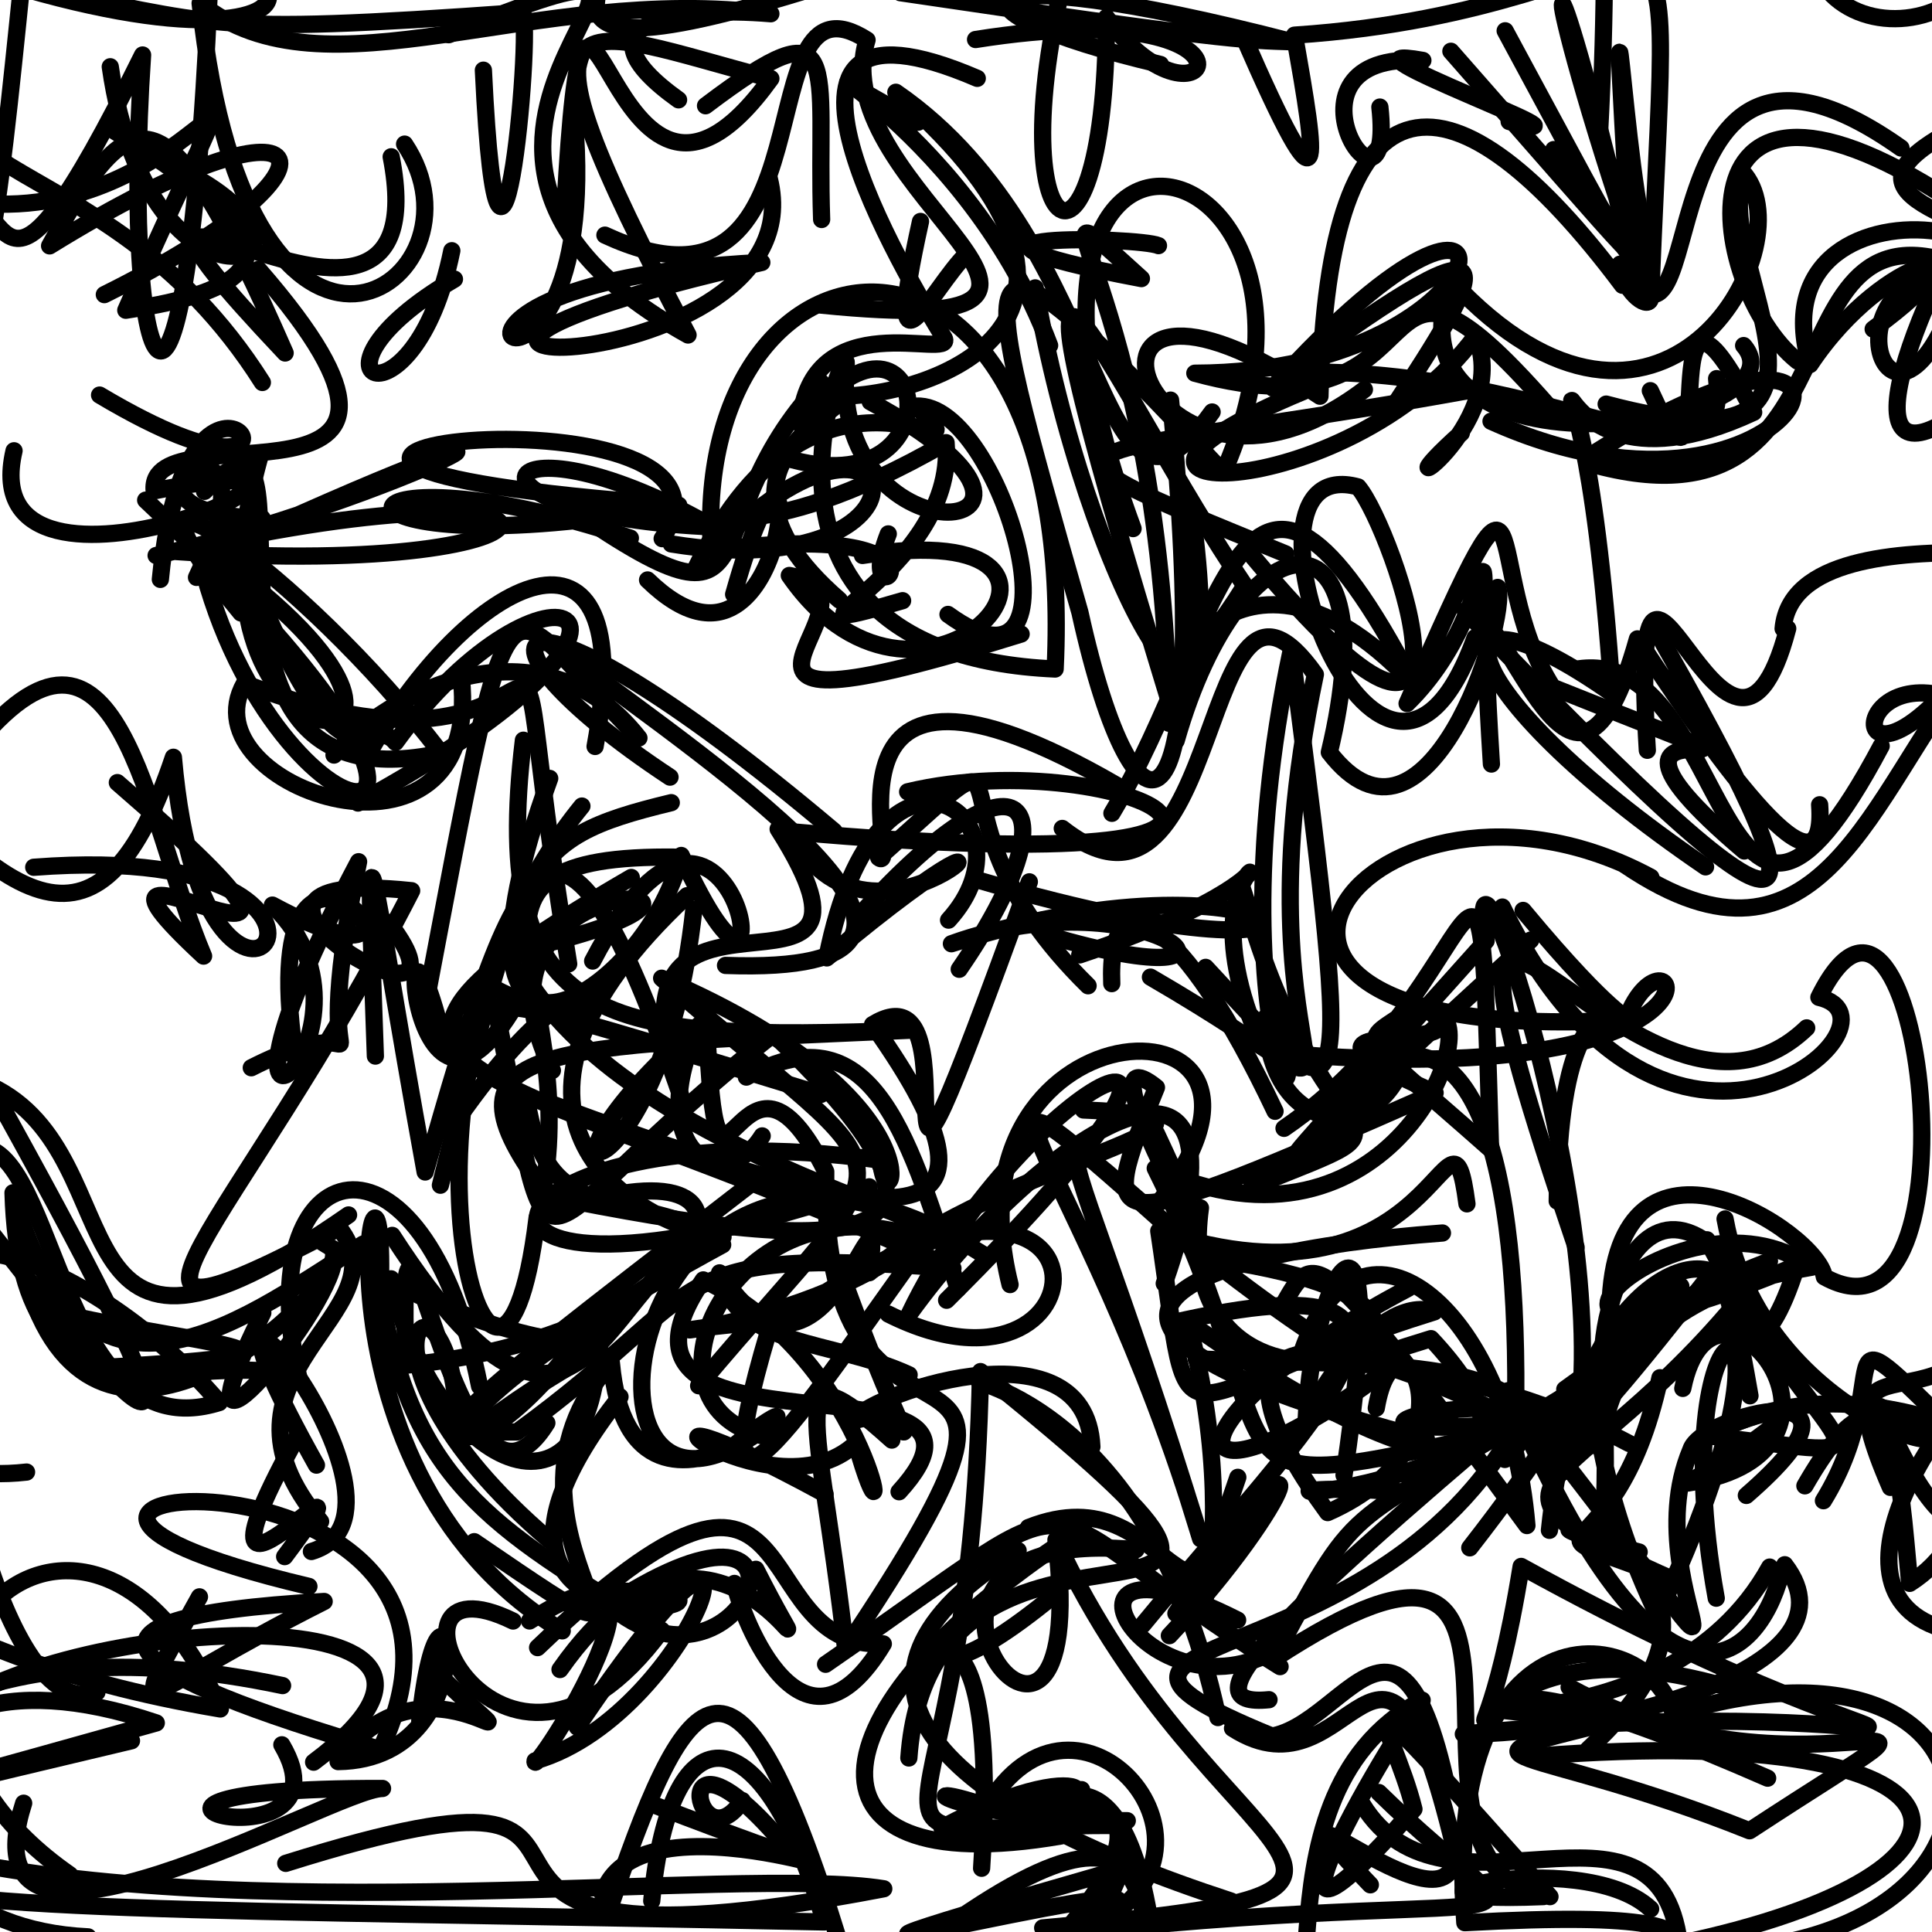 <?xml version="1.0" ?>
<svg xmlns="http://www.w3.org/2000/svg" version="1.1" width="224" height="224">
  <defs/>
  <g>
    <path d="M 202.16 40.066 C 210.058 49.196 159.304 57.593 168.223 32.5 C 192.428 58.499 209.167 28.927 202.307 20.266 C 197.872 30.196 219.144 55.651 186.221 46.852" stroke-width="2.0" fill="none" stroke="rgb(0, 0, 0)" stroke-opacity="1" stroke-linecap="round" stroke-linejoin="round"/>
    <path d="M 188.902 167.365 C 166.665 155.624 149.116 160.374 165.915 155.205 C 178.958 169.081 170.856 176.568 137.72 153.251 C 145.793 183.589 133.823 199.042 143.514 171.284" stroke-width="2.0" fill="none" stroke="rgb(0, 0, 0)" stroke-opacity="1" stroke-linecap="round" stroke-linejoin="round"/>
    <path d="M 148.541 151.681 C 152.421 144.87 152.234 142.976 177.034 176.875 C 174.859 150.984 156.99 137.205 150.652 157.631" stroke-width="2.0" fill="none" stroke="rgb(0, 0, 0)" stroke-opacity="1" stroke-linecap="round" stroke-linejoin="round"/>
    <path d="M 61.066 127.507 C 63.396 142.003 71.016 137.628 83.83 143.419 C 72.331 141.552 53.121 128.616 79.645 103.852" stroke-width="2.0" fill="none" stroke="rgb(0, 0, 0)" stroke-opacity="1" stroke-linecap="round" stroke-linejoin="round"/>
    <path d="M 202.235 98.665 C 176.656 76.994 218.948 95.25 180.006 79.682 C 171.252 65.996 178.8 45.762 163.139 81.566 C 175.503 69.47 170.541 51.134 172.918 88.585" stroke-width="2.0" fill="none" stroke="rgb(0, 0, 0)" stroke-opacity="1" stroke-linecap="round" stroke-linejoin="round"/>
    <path d="M -3.571 168.803 C -14.078 146.406 -19.855 173.286 3.079 170.674" stroke-width="2.0" fill="none" stroke="rgb(0, 0, 0)" stroke-opacity="1" stroke-linecap="round" stroke-linejoin="round"/>
    <path d="M 125.199 -9.307 C 113.945 28.403 128.263 37.738 128.285 2.034 C 139.884 17.95 149.787 -1.236 113.108 4.582" stroke-width="2.0" fill="none" stroke="rgb(0, 0, 0)" stroke-opacity="1" stroke-linecap="round" stroke-linejoin="round"/>
    <path d="M 179.587 47.15 C 156.61 20.952 169.12 51.675 138.53 43.271 C 176.326 43.177 178.903 10.165 147.568 44.989" stroke-width="2.0" fill="none" stroke="rgb(0, 0, 0)" stroke-opacity="1" stroke-linecap="round" stroke-linejoin="round"/>
    <path d="M 121.324 108.401 C 150.071 116.929 133.306 101.078 110.308 109.419 C 150.238 96.651 164.578 116.972 113.511 102.068" stroke-width="2.0" fill="none" stroke="rgb(0, 0, 0)" stroke-opacity="1" stroke-linecap="round" stroke-linejoin="round"/>
    <path d="M 45.355 18.178 C 51.609 50.329 1.824 7.874 33.06 40.928 C 19.388 9.701 15.49 10.819 5.75 28.508 C 37.474 8.872 42.555 19.054 12.097 34.159" stroke-width="2.0" fill="none" stroke="rgb(0, 0, 0)" stroke-opacity="1" stroke-linecap="round" stroke-linejoin="round"/>
    <path d="M 42.576 -4.19 C 44.799 -3.084 35.45 1.535 24.521 -7.135 C 21.932 62.702 13.859 46.038 16.531 6.376 C -1.357 42.518 2.149 21.883 -6.789 20.809" stroke-width="2.0" fill="none" stroke="rgb(0, 0, 0)" stroke-opacity="1" stroke-linecap="round" stroke-linejoin="round"/>
    <path d="M 134.984 148.812 C 147.018 114.539 120.742 131.15 105.438 152.335 C 118.763 124.543 150.844 109.929 109.753 150.753" stroke-width="2.0" fill="none" stroke="rgb(0, 0, 0)" stroke-opacity="1" stroke-linecap="round" stroke-linejoin="round"/>
    <path d="M 113.873 145.372 C 74.191 120.471 64.546 177.135 84.426 168.147 C 102.022 154.095 73.271 184.387 70.884 158.008 C 53.61 177.204 85.105 199.346 54.984 178.745" stroke-width="2.0" fill="none" stroke="rgb(0, 0, 0)" stroke-opacity="1" stroke-linecap="round" stroke-linejoin="round"/>
    <path d="M 80.693 65.84 C 94.899 36.381 115.437 56.714 106.248 47.087 C 116.106 46.541 126.476 83.258 109.913 71.238" stroke-width="2.0" fill="none" stroke="rgb(0, 0, 0)" stroke-opacity="1" stroke-linecap="round" stroke-linejoin="round"/>
    <path d="M 183.644 164.29 C 141.197 168.769 174.746 158.434 186.136 166.309" stroke-width="2.0" fill="none" stroke="rgb(0, 0, 0)" stroke-opacity="1" stroke-linecap="round" stroke-linejoin="round"/>
    <path d="M 222.072 -5.523 C 206.32 -3.535 212.891 -11.571 229.225 -14.211 C 224.788 20.701 233.654 27.644 237.848 35.957" stroke-width="2.0" fill="none" stroke="rgb(0, 0, 0)" stroke-opacity="1" stroke-linecap="round" stroke-linejoin="round"/>
    <path d="M 18.592 67.175 C 22.015 32.053 41.831 63.854 11.546 45.806" stroke-width="2.0" fill="none" stroke="rgb(0, 0, 0)" stroke-opacity="1" stroke-linecap="round" stroke-linejoin="round"/>
    <path d="M 135.717 46.391 C 140.844 99.287 131.744 100.624 125.207 70.995 C 112.787 27.331 110.771 21.502 141.844 54.788 C 159.195 15.172 110.093 3.794 131.371 61.286" stroke-width="2.0" fill="none" stroke="rgb(0, 0, 0)" stroke-opacity="1" stroke-linecap="round" stroke-linejoin="round"/>
    <path d="M 67.469 93.456 C 41.79 124.949 57.775 178.391 62.268 141.198 C 93.042 129.402 84.149 154.604 47.082 158.288 C 45.91 123.497 52.644 182.36 63.404 164.983" stroke-width="2.0" fill="none" stroke="rgb(0, 0, 0)" stroke-opacity="1" stroke-linecap="round" stroke-linejoin="round"/>
    <path d="M 84.118 111.932 C 119.344 113.203 84.162 89.714 64.824 75.258" stroke-width="2.0" fill="none" stroke="rgb(0, 0, 0)" stroke-opacity="1" stroke-linecap="round" stroke-linejoin="round"/>
    <path d="M 95.72 192.96 C 129.622 169.593 116.546 173.422 148.416 193.23" stroke-width="2.0" fill="none" stroke="rgb(0, 0, 0)" stroke-opacity="1" stroke-linecap="round" stroke-linejoin="round"/>
    <path d="M 184.306 53.749 C 218.389 63.349 203.051 18.09 230.927 32.443 C 223.798 27.359 226.881 26.219 237.222 36.24 C 240.407 36.45 245.297 47.595 244.717 48.365" stroke-width="2.0" fill="none" stroke="rgb(0, 0, 0)" stroke-opacity="1" stroke-linecap="round" stroke-linejoin="round"/>
    <path d="M 118.044 179.774 C 93.312 194.982 108.826 209.353 142.736 220.416" stroke-width="2.0" fill="none" stroke="rgb(0, 0, 0)" stroke-opacity="1" stroke-linecap="round" stroke-linejoin="round"/>
    <path d="M 63.86 127.944 C 103.103 142.663 119.941 145.193 101.166 118.796 C 114.553 110.63 98.23 160.173 119.344 102.242" stroke-width="2.0" fill="none" stroke="rgb(0, 0, 0)" stroke-opacity="1" stroke-linecap="round" stroke-linejoin="round"/>
    <path d="M 111.083 149.413 C 105.628 132.868 101.591 116.499 86.535 124.88" stroke-width="2.0" fill="none" stroke="rgb(0, 0, 0)" stroke-opacity="1" stroke-linecap="round" stroke-linejoin="round"/>
    <path d="M 200.007 141.327 C 204.657 166.932 236.436 171.3 217.968 163.072 C 228.138 186.887 233.403 177.852 234.124 145.861 C 228.13 170.711 209.694 150.607 219.173 172.45" stroke-width="2.0" fill="none" stroke="rgb(0, 0, 0)" stroke-opacity="1" stroke-linecap="round" stroke-linejoin="round"/>
    <path d="M -3.817 133.262 C 6.623 129.341 6.031 168.663 25.428 162.612 C 9.851 144.357 -17.497 135.979 -2.815 160.247" stroke-width="2.0" fill="none" stroke="rgb(0, 0, 0)" stroke-opacity="1" stroke-linecap="round" stroke-linejoin="round"/>
    <path d="M 202.896 161.833 C 197.653 131.577 200.656 170.781 208.345 146.713 C 166.817 164.159 194.233 135.459 210.046 146.925 C 176.18 152.593 191.246 178.457 180.802 162.444" stroke-width="2.0" fill="none" stroke="rgb(0, 0, 0)" stroke-opacity="1" stroke-linecap="round" stroke-linejoin="round"/>
    <path d="M 151.45 164.452 C 152.138 146.986 161.471 133.452 155.829 171.028" stroke-width="2.0" fill="none" stroke="rgb(0, 0, 0)" stroke-opacity="1" stroke-linecap="round" stroke-linejoin="round"/>
    <path d="M 33.003 180.476 C 46.534 162.442 18.408 195.552 34.622 166.241" stroke-width="2.0" fill="none" stroke="rgb(0, 0, 0)" stroke-opacity="1" stroke-linecap="round" stroke-linejoin="round"/>
    <path d="M 182.735 144.609 C 159.356 75.69 189.243 138.593 209.472 119.175" stroke-width="2.0" fill="none" stroke="rgb(0, 0, 0)" stroke-opacity="1" stroke-linecap="round" stroke-linejoin="round"/>
    <path d="M 36.105 179.884 C 51.42 175.321 16.674 134.063 36.689 169.869" stroke-width="2.0" fill="none" stroke="rgb(0, 0, 0)" stroke-opacity="1" stroke-linecap="round" stroke-linejoin="round"/>
    <path d="M -5.523 32.359 C -1.59 40.99 0.067 22.154 3.201 -8.547 C -30.035 0.961 -31.563 1.724 -37.603 -5.849 C -26.117 -19.757 -20.351 -20.02 -13.584 -17.415" stroke-width="2.0" fill="none" stroke="rgb(0, 0, 0)" stroke-opacity="1" stroke-linecap="round" stroke-linejoin="round"/>
    <path d="M 56.045 8.136 C 57.939 47.982 62.099 -0.227 60.408 1.456 C 22.477 4.175 25.979 2.713 3.074 -1.373" stroke-width="2.0" fill="none" stroke="rgb(0, 0, 0)" stroke-opacity="1" stroke-linecap="round" stroke-linejoin="round"/>
    <path d="M 159.57 163.264 C 161.85 149.765 172.336 167.256 153.934 175.372 C 140.848 157.499 145.747 149.905 175.708 164.682 C 176.258 135.146 171.164 113.094 154.93 126.253" stroke-width="2.0" fill="none" stroke="rgb(0, 0, 0)" stroke-opacity="1" stroke-linecap="round" stroke-linejoin="round"/>
    <path d="M 186.656 151.717 C 187.184 127.719 210.769 142.797 211.514 148.038 C 230.202 158.431 222.643 91.893 210.884 115.637 C 222.346 118.225 193.098 144.206 174.188 105.164" stroke-width="2.0" fill="none" stroke="rgb(0, 0, 0)" stroke-opacity="1" stroke-linecap="round" stroke-linejoin="round"/>
    <path d="M 11.237 196.209 C 0.181 200.217 -7.678 159.838 -4.504 156.736" stroke-width="2.0" fill="none" stroke="rgb(0, 0, 0)" stroke-opacity="1" stroke-linecap="round" stroke-linejoin="round"/>
    <path d="M 147.132 197.066 C 137.581 198.026 147.256 188.199 176.957 163.099 C 160.967 196.228 114.6 188.137 148.912 201.87" stroke-width="2.0" fill="none" stroke="rgb(0, 0, 0)" stroke-opacity="1" stroke-linecap="round" stroke-linejoin="round"/>
    <path d="M 181.928 195.609 C 210.361 211.153 234.578 191.468 202.845 212.262 C 176.711 201.801 166.314 204.725 186.867 199.629" stroke-width="2.0" fill="none" stroke="rgb(0, 0, 0)" stroke-opacity="1" stroke-linecap="round" stroke-linejoin="round"/>
    <path d="M 55.605 160.732 C 49.12 127.905 28.53 133.178 34.678 159.861 C 23.926 155.45 2.396 168.958 1.509 138.295 C 9.744 168.513 29.531 151.847 42.118 144.232" stroke-width="2.0" fill="none" stroke="rgb(0, 0, 0)" stroke-opacity="1" stroke-linecap="round" stroke-linejoin="round"/>
    <path d="M 121.694 40.052 C 111.547 13.067 84.964 2.686 106.455 14.163" stroke-width="2.0" fill="none" stroke="rgb(0, 0, 0)" stroke-opacity="1" stroke-linecap="round" stroke-linejoin="round"/>
    <path d="M 129.555 91.098 C 92.4 69.598 104.787 101.81 101.879 99.437 C 122.202 81.41 105.024 93.546 126.155 114.291" stroke-width="2.0" fill="none" stroke="rgb(0, 0, 0)" stroke-opacity="1" stroke-linecap="round" stroke-linejoin="round"/>
    <path d="M 125.6 177.202 C 93.8 197.49 90.753 218.433 122.993 212.87 C 102.013 203.537 106.516 211.085 130.699 211.097" stroke-width="2.0" fill="none" stroke="rgb(0, 0, 0)" stroke-opacity="1" stroke-linecap="round" stroke-linejoin="round"/>
    <path d="M 191.343 45.296 C 200.237 64.878 190.72 23.139 203.324 47.806 C 173.446 61.733 182.797 19.753 186.924 80.409 C 165.572 65.429 166.911 79.467 197.745 100.505" stroke-width="2.0" fill="none" stroke="rgb(0, 0, 0)" stroke-opacity="1" stroke-linecap="round" stroke-linejoin="round"/>
    <path d="M 180.546 139.257 C 180.944 99.438 198.753 132.251 176.591 105.557" stroke-width="2.0" fill="none" stroke="rgb(0, 0, 0)" stroke-opacity="1" stroke-linecap="round" stroke-linejoin="round"/>
    <path d="M 95.198 126.885 C 51.639 113.582 58.691 115.306 51.535 121.173 C 44.857 93.4 47.609 145.883 63.467 109.052" stroke-width="2.0" fill="none" stroke="rgb(0, 0, 0)" stroke-opacity="1" stroke-linecap="round" stroke-linejoin="round"/>
    <path d="M 185.47 15.164 C 188.328 -39.192 179.248 -70.96 182.589 -71.315" stroke-width="2.0" fill="none" stroke="rgb(0, 0, 0)" stroke-opacity="1" stroke-linecap="round" stroke-linejoin="round"/>
    <path d="M 233.286 11.847 C 212.237 20.751 220.525 23.188 234.011 28.442 C 225.832 14.215 232.78 25.933 225.751 47.416" stroke-width="2.0" fill="none" stroke="rgb(0, 0, 0)" stroke-opacity="1" stroke-linecap="round" stroke-linejoin="round"/>
    <path d="M 40.413 140.863 C 4.608 165.736 16.491 134.128 -1.132 125.878 C 22.435 168.22 23.165 174.084 -1.454 142.35" stroke-width="2.0" fill="none" stroke="rgb(0, 0, 0)" stroke-opacity="1" stroke-linecap="round" stroke-linejoin="round"/>
    <path d="M 136.335 187.064 C 154.693 160.676 150.124 174.201 135.577 189.641" stroke-width="2.0" fill="none" stroke="rgb(0, 0, 0)" stroke-opacity="1" stroke-linecap="round" stroke-linejoin="round"/>
    <path d="M 100.898 46.579 C 130.183 62.327 96.515 66.293 98.055 42.568 C 99.296 36.298 81.559 75.792 122.336 77.567 C 125.091 19.837 80.796 23.987 82.434 62.773" stroke-width="2.0" fill="none" stroke="rgb(0, 0, 0)" stroke-opacity="1" stroke-linecap="round" stroke-linejoin="round"/>
    <path d="M 85.153 183.587 C 86.067 187.628 93.08 206.056 102.414 190.596 C 85.657 191.262 95.13 159.631 62.329 191.028" stroke-width="2.0" fill="none" stroke="rgb(0, 0, 0)" stroke-opacity="1" stroke-linecap="round" stroke-linejoin="round"/>
    <path d="M 15.245 201.828 C -24.994 211.359 -23.867 211.547 18.121 199.76 C -18.773 187.322 -19.486 223.193 10.216 224.563" stroke-width="2.0" fill="none" stroke="rgb(0, 0, 0)" stroke-opacity="1" stroke-linecap="round" stroke-linejoin="round"/>
    <path d="M 231.56 65.183 C 216.345 68.071 243.124 74.141 275.854 57.228" stroke-width="2.0" fill="none" stroke="rgb(0, 0, 0)" stroke-opacity="1" stroke-linecap="round" stroke-linejoin="round"/>
    <path d="M 6.356 -8.507 C 24.325 -11.276 14.559 -13.17 16.578 -5.546" stroke-width="2.0" fill="none" stroke="rgb(0, 0, 0)" stroke-opacity="1" stroke-linecap="round" stroke-linejoin="round"/>
    <path d="M 158.193 45.159 C 132.504 64.587 119.303 23.361 153.04 45.939 C 153.9 6.309 168.739 7.2 188.115 33.075" stroke-width="2.0" fill="none" stroke="rgb(0, 0, 0)" stroke-opacity="1" stroke-linecap="round" stroke-linejoin="round"/>
    <path d="M 45.473 143.234 C 68.834 179.404 70.681 142.824 83.789 144.316 C 37.087 169.636 55.199 175.093 69.483 151.634 C 70.34 180.413 50.118 170.583 45.337 148.27" stroke-width="2.0" fill="none" stroke="rgb(0, 0, 0)" stroke-opacity="1" stroke-linecap="round" stroke-linejoin="round"/>
    <path d="M 191.403 101.714 C 158.923 84.235 130.364 121.758 188.52 118.24 C 193.706 104.465 205.653 127.095 147.904 122.054" stroke-width="2.0" fill="none" stroke="rgb(0, 0, 0)" stroke-opacity="1" stroke-linecap="round" stroke-linejoin="round"/>
    <path d="M 133.793 140.131 C 155.076 114.035 108.651 114.999 117.108 148.936" stroke-width="2.0" fill="none" stroke="rgb(0, 0, 0)" stroke-opacity="1" stroke-linecap="round" stroke-linejoin="round"/>
    <path d="M 197.909 143.744 C 211.838 170.38 223.116 169.376 197.739 166.437 C 196.552 166.593 219.751 157.285 195.713 171.943 C 218.806 168.496 198.668 143.237 195.106 160.975" stroke-width="2.0" fill="none" stroke="rgb(0, 0, 0)" stroke-opacity="1" stroke-linecap="round" stroke-linejoin="round"/>
    <path d="M 104.24 172.956 C 120.212 155.442 65.862 171.149 81.537 148.396 C 101.46 157.746 104.064 184.45 99.252 167.331 C 89.178 176.893 65.562 156.839 95.659 173.212" stroke-width="2.0" fill="none" stroke="rgb(0, 0, 0)" stroke-opacity="1" stroke-linecap="round" stroke-linejoin="round"/>
    <path d="M -6.701 198.731 C 8.492 186.9 62.789 184.536 36.362 204.309" stroke-width="2.0" fill="none" stroke="rgb(0, 0, 0)" stroke-opacity="1" stroke-linecap="round" stroke-linejoin="round"/>
    <path d="M 35.815 183.931 C -17.757 171.291 62.212 164.835 44.101 202.847 C 14.672 194.199 4.218 187.554 37.584 185.678 C 15.571 196.765 13.926 201.783 23.126 185.141" stroke-width="2.0" fill="none" stroke="rgb(0, 0, 0)" stroke-opacity="1" stroke-linecap="round" stroke-linejoin="round"/>
    <path d="M 168.219 5.943 C 189.245 29.854 195.747 37.777 180.139 17.345 C 199.192 39.907 188.415 36.622 187.828 30.631 C 199.091 47.909 189.205 -4.898 220.404 17.159" stroke-width="2.0" fill="none" stroke="rgb(0, 0, 0)" stroke-opacity="1" stroke-linecap="round" stroke-linejoin="round"/>
    <path d="M 60.684 85.822 C 56.661 119.506 70.256 120.691 105.293 119.457 C 62.482 121.422 49.957 120.723 63.434 138.468" stroke-width="2.0" fill="none" stroke="rgb(0, 0, 0)" stroke-opacity="1" stroke-linecap="round" stroke-linejoin="round"/>
    <path d="M 95.23 35.377 C 136.143 39.476 95.216 22.009 100.528 4.638 C 85.904 -4.75 97.502 39.959 70.134 27.263" stroke-width="2.0" fill="none" stroke="rgb(0, 0, 0)" stroke-opacity="1" stroke-linecap="round" stroke-linejoin="round"/>
    <path d="M 33.086 -3.678 C 32.31 -17.141 39.433 -27.651 43.464 -35.932 C 69.071 -19.353 71.092 -11.286 64.679 -14.86 C 54.98 -19.007 61.395 -23.638 51.824 -17.418" stroke-width="2.0" fill="none" stroke="rgb(0, 0, 0)" stroke-opacity="1" stroke-linecap="round" stroke-linejoin="round"/>
    <path d="M 138.683 157.54 C 164.364 158.785 183.433 155.646 179.643 177.428 C 182.8 146.589 199.914 142.974 200.531 150.431" stroke-width="2.0" fill="none" stroke="rgb(0, 0, 0)" stroke-opacity="1" stroke-linecap="round" stroke-linejoin="round"/>
    <path d="M 231.99 18.54 C 218.963 40.717 214.514 57.97 228.777 46.634" stroke-width="2.0" fill="none" stroke="rgb(0, 0, 0)" stroke-opacity="1" stroke-linecap="round" stroke-linejoin="round"/>
    <path d="M 166.412 117.543 C 172.513 117.959 161.122 147.945 133.942 135.457 C 151.516 170.747 136.362 174.753 174.802 165.822" stroke-width="2.0" fill="none" stroke="rgb(0, 0, 0)" stroke-opacity="1" stroke-linecap="round" stroke-linejoin="round"/>
    <path d="M 100.773 137.604 C 45.22 156.734 53.516 127.7 102.134 134.52 C 102.591 143.073 110.695 128.01 76.711 113.415 C 106.4 139.285 106.034 130.848 81.003 160.666" stroke-width="2.0" fill="none" stroke="rgb(0, 0, 0)" stroke-opacity="1" stroke-linecap="round" stroke-linejoin="round"/>
    <path d="M 170.409 179.459 C 187.209 157.928 184.348 154.313 205.157 146.196 C 183.982 174.775 165.318 170.532 194.969 183.582 C 173.339 175.002 187.107 184.576 192.459 159.735" stroke-width="2.0" fill="none" stroke="rgb(0, 0, 0)" stroke-opacity="1" stroke-linecap="round" stroke-linejoin="round"/>
    <path d="M 225.41 139.013 C 246.953 139.136 248.515 145.904 229.366 168.641 C 209.488 149.188 220.841 158.608 211.413 173.996" stroke-width="2.0" fill="none" stroke="rgb(0, 0, 0)" stroke-opacity="1" stroke-linecap="round" stroke-linejoin="round"/>
    <path d="M 132.475 188.404 C 151.197 165.681 174.112 144.596 135.743 153.403" stroke-width="2.0" fill="none" stroke="rgb(0, 0, 0)" stroke-opacity="1" stroke-linecap="round" stroke-linejoin="round"/>
    <path d="M 159.985 12.413 C 161.779 28.684 146.66 5.858 164.971 7.006 C 152.411 4.748 188 17.382 174.974 14.089" stroke-width="2.0" fill="none" stroke="rgb(0, 0, 0)" stroke-opacity="1" stroke-linecap="round" stroke-linejoin="round"/>
    <path d="M 225.741 80.769 C 213.144 77.287 214.516 96.692 230.903 73.523 C 245.26 102.63 238.096 104.572 245.346 113.927 C 253.07 124.745 260.487 129.483 263.75 118.381" stroke-width="2.0" fill="none" stroke="rgb(0, 0, 0)" stroke-opacity="1" stroke-linecap="round" stroke-linejoin="round"/>
    <path d="M 225.092 188.792 C 209.314 183.823 228.241 158.305 236.193 155.23" stroke-width="2.0" fill="none" stroke="rgb(0, 0, 0)" stroke-opacity="1" stroke-linecap="round" stroke-linejoin="round"/>
    <path d="M 23.71 56.969 C 38.894 41.186 17.284 94.657 51.121 87.321 C 35.104 66.252 9.148 48.541 27.934 71.068" stroke-width="2.0" fill="none" stroke="rgb(0, 0, 0)" stroke-opacity="1" stroke-linecap="round" stroke-linejoin="round"/>
    <path d="M 158.882 218.528 C 143.46 202.431 169.627 226.611 168.598 214.176 C 160.354 179.739 156.978 209.471 142.9 200.383 C 153.578 206.927 161.223 178.661 167.533 206.147" stroke-width="2.0" fill="none" stroke="rgb(0, 0, 0)" stroke-opacity="1" stroke-linecap="round" stroke-linejoin="round"/>
    <path d="M 96.709 96.379 C 57.738 63.463 51.825 73.053 77.682 90.102" stroke-width="2.0" fill="none" stroke="rgb(0, 0, 0)" stroke-opacity="1" stroke-linecap="round" stroke-linejoin="round"/>
    <path d="M 141.211 199.137 C 132.641 159.027 106.572 159.867 115.272 160.266" stroke-width="2.0" fill="none" stroke="rgb(0, 0, 0)" stroke-opacity="1" stroke-linecap="round" stroke-linejoin="round"/>
    <path d="M 78.624 99.381 C 48.393 98.965 67.567 113.529 62.88 138.535 C 99.797 146.055 116.195 145.343 89.674 119.91 C 59.33 143.714 64.859 153.051 57.551 117.362" stroke-width="2.0" fill="none" stroke="rgb(0, 0, 0)" stroke-opacity="1" stroke-linecap="round" stroke-linejoin="round"/>
    <path d="M 177.471 108.995 C 142.455 140.888 141.985 143.021 172.302 109.085 C 169.218 88.73 189.542 147.604 181.624 170.572" stroke-width="2.0" fill="none" stroke="rgb(0, 0, 0)" stroke-opacity="1" stroke-linecap="round" stroke-linejoin="round"/>
    <path d="M 112.113 29.417 C 107.998 33.397 102.129 46.442 106.725 25.675" stroke-width="2.0" fill="none" stroke="rgb(0, 0, 0)" stroke-opacity="1" stroke-linecap="round" stroke-linejoin="round"/>
    <path d="M -11.742 188.845 C 5.772 177.105 -2.831 181.366 -21.867 184.779" stroke-width="2.0" fill="none" stroke="rgb(0, 0, 0)" stroke-opacity="1" stroke-linecap="round" stroke-linejoin="round"/>
    <path d="M 135.776 81.987 C 112.021 4.238 129.021 45.428 144.329 67.909 C 131.97 87.727 141.608 55.541 163.875 79.321 C 143.918 41.076 141.924 72.627 128.917 94.297" stroke-width="2.0" fill="none" stroke="rgb(0, 0, 0)" stroke-opacity="1" stroke-linecap="round" stroke-linejoin="round"/>
    <path d="M 37.174 176.407 C 22.648 159.184 47.167 152.323 39.325 142.365 C 5.977 159.866 27.427 142.971 47.728 103.271 C 17.498 100.084 57.593 123.315 45.053 106.946" stroke-width="2.0" fill="none" stroke="rgb(0, 0, 0)" stroke-opacity="1" stroke-linecap="round" stroke-linejoin="round"/>
    <path d="M 102.989 61.901 C 98.256 73.976 115.077 59.722 82.547 63.829 C 105.375 40.618 110.863 68.446 77.825 63.064" stroke-width="2.0" fill="none" stroke="rgb(0, 0, 0)" stroke-opacity="1" stroke-linecap="round" stroke-linejoin="round"/>
    <path d="M 162.739 172.984 C 139.685 171.312 156.538 177.654 180.897 162.14 C 155.77 177.492 157.861 173.197 148.304 191.091 C 132.916 200.376 119.02 175.451 143.493 187.832" stroke-width="2.0" fill="none" stroke="rgb(0, 0, 0)" stroke-opacity="1" stroke-linecap="round" stroke-linejoin="round"/>
    <path d="M 178.295 203.6 C 232.09 199.469 233.88 217.147 194.711 225.348 C 192.13 204.991 167.672 225.017 157.95 209.199" stroke-width="2.0" fill="none" stroke="rgb(0, 0, 0)" stroke-opacity="1" stroke-linecap="round" stroke-linejoin="round"/>
    <path d="M 120.024 33.379 C 125.795 67.136 143.153 98.347 138.325 60.304" stroke-width="2.0" fill="none" stroke="rgb(0, 0, 0)" stroke-opacity="1" stroke-linecap="round" stroke-linejoin="round"/>
    <path d="M 88.371 131.699 C 83.832 138.949 74.294 133.34 81.092 118.815 C 56.824 140.083 76.663 140.52 80.447 105.455" stroke-width="2.0" fill="none" stroke="rgb(0, 0, 0)" stroke-opacity="1" stroke-linecap="round" stroke-linejoin="round"/>
    <path d="M 53.147 129.601 C 72.217 102.478 74.132 124.108 56.54 114.168" stroke-width="2.0" fill="none" stroke="rgb(0, 0, 0)" stroke-opacity="1" stroke-linecap="round" stroke-linejoin="round"/>
    <path d="M 100.01 105.738 C 118.505 85.367 124.942 92.46 111.216 112.379" stroke-width="2.0" fill="none" stroke="rgb(0, 0, 0)" stroke-opacity="1" stroke-linecap="round" stroke-linejoin="round"/>
    <path d="M 77.829 93.063 C 60.049 97.362 60.415 100.191 51.061 137.416" stroke-width="2.0" fill="none" stroke="rgb(0, 0, 0)" stroke-opacity="1" stroke-linecap="round" stroke-linejoin="round"/>
    <path d="M 111.209 222.434 C 139.978 202.701 130.403 229.611 134.614 240.782 C 134.168 197.906 120.889 211.144 125.401 207.496" stroke-width="2.0" fill="none" stroke="rgb(0, 0, 0)" stroke-opacity="1" stroke-linecap="round" stroke-linejoin="round"/>
    <path d="M 204.945 206.164 C 165.274 188.773 175.679 201.878 181.728 199.256 C 159.008 196.013 193.01 203.768 205.181 181.689" stroke-width="2.0" fill="none" stroke="rgb(0, 0, 0)" stroke-opacity="1" stroke-linecap="round" stroke-linejoin="round"/>
    <path d="M 93.03 -0.967 C 51.383 11.764 73.908 -6.394 88.179 -28.58 C 86.807 -18.946 92.189 -17.245 84.858 -22.275 C 88.64 -28.013 80.085 -34.213 77.41 -28.145" stroke-width="2.0" fill="none" stroke="rgb(0, 0, 0)" stroke-opacity="1" stroke-linecap="round" stroke-linejoin="round"/>
    <path d="M 95.225 44.361 C 79.13 61.254 91.4 76.768 63.919 57.412" stroke-width="2.0" fill="none" stroke="rgb(0, 0, 0)" stroke-opacity="1" stroke-linecap="round" stroke-linejoin="round"/>
    <path d="M 53.489 78.568 C 56.132 103.184 21.43 91.361 28.34 79.232 C 71.469 95.861 56.454 53.529 65.935 111.756" stroke-width="2.0" fill="none" stroke="rgb(0, 0, 0)" stroke-opacity="1" stroke-linecap="round" stroke-linejoin="round"/>
    <path d="M 173.645 68.107 C 174.955 71.932 165.372 101.834 154.126 87.231 C 161.2 57.766 143.999 59.093 136.368 85.872" stroke-width="2.0" fill="none" stroke="rgb(0, 0, 0)" stroke-opacity="1" stroke-linecap="round" stroke-linejoin="round"/>
    <path d="M 104.39 -0.845 C 141.495 4.656 144.362 4.681 149.828 4.844 C 110.033 -5.466 107.715 1.198 134.549 7.474" stroke-width="2.0" fill="none" stroke="rgb(0, 0, 0)" stroke-opacity="1" stroke-linecap="round" stroke-linejoin="round"/>
    <path d="M 154.264 160.682 C 150.059 165.638 159.387 149.615 166.303 152.101 C 134.036 162.101 138.471 170.323 134.347 142.72 C 167.045 153.616 168.019 124.081 170.082 139.577" stroke-width="2.0" fill="none" stroke="rgb(0, 0, 0)" stroke-opacity="1" stroke-linecap="round" stroke-linejoin="round"/>
    <path d="M 85.06 68.91 C 93.903 37.462 92.45 84.167 75.081 67.241" stroke-width="2.0" fill="none" stroke="rgb(0, 0, 0)" stroke-opacity="1" stroke-linecap="round" stroke-linejoin="round"/>
    <path d="M 138.597 -6.954 C 150.727 -16.362 160.914 -20.685 164.327 -30.588" stroke-width="2.0" fill="none" stroke="rgb(0, 0, 0)" stroke-opacity="1" stroke-linecap="round" stroke-linejoin="round"/>
    <path d="M 131.951 -3.135 C 138.79 -9.422 133.565 -16.763 141.695 -16.074" stroke-width="2.0" fill="none" stroke="rgb(0, 0, 0)" stroke-opacity="1" stroke-linecap="round" stroke-linejoin="round"/>
    <path d="M 63.734 90.249 C 49.229 130.26 74.496 116.529 78.986 99.184 C 92.228 128.124 85.296 79.636 68.713 111.426" stroke-width="2.0" fill="none" stroke="rgb(0, 0, 0)" stroke-opacity="1" stroke-linecap="round" stroke-linejoin="round"/>
    <path d="M 90.219 96.119 C 106.36 121.572 67.9 95.594 79.085 127.497 C 64.494 84.835 59.874 98.865 49.293 135.884 C 42.414 98.095 42.349 88.895 43.521 122.445" stroke-width="2.0" fill="none" stroke="rgb(0, 0, 0)" stroke-opacity="1" stroke-linecap="round" stroke-linejoin="round"/>
    <path d="M 139.785 112.158 C 156.591 130.177 157.197 133.66 149.719 75.333 C 139.445 123.798 157.677 144.147 143.876 102.53 C 152.73 136.805 167.81 128.419 145.109 137.628" stroke-width="2.0" fill="none" stroke="rgb(0, 0, 0)" stroke-opacity="1" stroke-linecap="round" stroke-linejoin="round"/>
    <path d="M 152.42 153.33 C 152.671 157.471 172.415 152.219 153.543 163.755 C 134.87 175.057 138.259 162.556 163.294 149.356" stroke-width="2.0" fill="none" stroke="rgb(0, 0, 0)" stroke-opacity="1" stroke-linecap="round" stroke-linejoin="round"/>
    <path d="M 206.435 182.634 C 203.897 192.275 192.931 203.633 174.858 161.24 C 211.036 207.004 188.711 185.343 196.028 168.097 C 197.26 163.943 219.608 158.53 202.476 173.383" stroke-width="2.0" fill="none" stroke="rgb(0, 0, 0)" stroke-opacity="1" stroke-linecap="round" stroke-linejoin="round"/>
    <path d="M 69.869 219.643 C 74.429 205.442 116.673 224.966 75.771 209.248" stroke-width="2.0" fill="none" stroke="rgb(0, 0, 0)" stroke-opacity="1" stroke-linecap="round" stroke-linejoin="round"/>
    <path d="M 11.614 158.565 C 44.225 156.74 20.894 155.98 4.144 151.554 C 13.25 173.962 38.759 150.192 38.687 145.524 C 39.584 150.424 18.312 176.385 30.471 152.215" stroke-width="2.0" fill="none" stroke="rgb(0, 0, 0)" stroke-opacity="1" stroke-linecap="round" stroke-linejoin="round"/>
    <path d="M 185.917 177.338 C 187.432 145.225 179.7 161.271 192.178 187.253 C 212.09 145.211 192.157 147.727 198.985 185.297" stroke-width="2.0" fill="none" stroke="rgb(0, 0, 0)" stroke-opacity="1" stroke-linecap="round" stroke-linejoin="round"/>
    <path d="M 188.458 100.326 C 211.194 115.714 216.925 91.645 228.508 77.413" stroke-width="2.0" fill="none" stroke="rgb(0, 0, 0)" stroke-opacity="1" stroke-linecap="round" stroke-linejoin="round"/>
    <path d="M -8.054 140.205 C -9.253 132.481 -7.419 146.567 -12.195 154.083 C -18.909 150.841 -11.113 152.722 -18.344 146.925 C -7.166 141.243 -17.414 141.185 -14.518 145.769" stroke-width="2.0" fill="none" stroke="rgb(0, 0, 0)" stroke-opacity="1" stroke-linecap="round" stroke-linejoin="round"/>
    <path d="M 217.179 38.159 C 232.598 26.925 218.646 29.038 209.86 42.268 C 202.568 17.298 251.282 25.777 225.393 43.206" stroke-width="2.0" fill="none" stroke="rgb(0, 0, 0)" stroke-opacity="1" stroke-linecap="round" stroke-linejoin="round"/>
    <path d="M 144.077 233.346 C 158.219 244.446 142.912 208.813 164.887 197.119 C 162.665 199.092 140.963 235.668 163.936 209.754 C 161.36 199.365 153.426 190.445 179.706 219.9" stroke-width="2.0" fill="none" stroke="rgb(0, 0, 0)" stroke-opacity="1" stroke-linecap="round" stroke-linejoin="round"/>
    <path d="M 190.994 86.99 C 188.641 48.171 200.315 99.396 207.271 72.876" stroke-width="2.0" fill="none" stroke="rgb(0, 0, 0)" stroke-opacity="1" stroke-linecap="round" stroke-linejoin="round"/>
    <path d="M 151.154 45.371 C 119.175 58.599 156.036 59.268 171.101 38.953 C 175.535 49.503 158.2 60.269 169.43 50.204" stroke-width="2.0" fill="none" stroke="rgb(0, 0, 0)" stroke-opacity="1" stroke-linecap="round" stroke-linejoin="round"/>
    <path d="M 32.763 195.43 C -2.81 187.953 -13.102 202.484 -22.496 204.994" stroke-width="2.0" fill="none" stroke="rgb(0, 0, 0)" stroke-opacity="1" stroke-linecap="round" stroke-linejoin="round"/>
    <path d="M 190.048 179.943 C 164.034 173.408 210.991 178.161 184.15 202.806" stroke-width="2.0" fill="none" stroke="rgb(0, 0, 0)" stroke-opacity="1" stroke-linecap="round" stroke-linejoin="round"/>
    <path d="M 203.433 229.774 C 179.864 230.528 214.825 220.464 169.832 222.92 C 166.823 181.954 196.127 188.554 194.266 202.363" stroke-width="2.0" fill="none" stroke="rgb(0, 0, 0)" stroke-opacity="1" stroke-linecap="round" stroke-linejoin="round"/>
    <path d="M 109.211 211.915 C 128.279 201.816 129.503 211.132 115.322 208.061 C 126.465 192.453 145.462 216.72 124.688 224.014 C 182.652 217.979 179.185 226.797 159.862 207.828" stroke-width="2.0" fill="none" stroke="rgb(0, 0, 0)" stroke-opacity="1" stroke-linecap="round" stroke-linejoin="round"/>
    <path d="M 135.522 83.852 C 134.623 32.194 116.366 17.914 132.337 32.3 C 103.08 26.779 132.151 27.487 134.316 28.478" stroke-width="2.0" fill="none" stroke="rgb(0, 0, 0)" stroke-opacity="1" stroke-linecap="round" stroke-linejoin="round"/>
    <path d="M 16.889 57.989 C 65.574 103.82 31.8 99.987 23.248 64.84 C 70.53 42.985 55.158 54.538 20.46 63.947 C 70.469 67.455 71.313 51.842 18.101 64.406" stroke-width="2.0" fill="none" stroke="rgb(0, 0, 0)" stroke-opacity="1" stroke-linecap="round" stroke-linejoin="round"/>
    <path d="M 105.406 159.399 C 96.273 155.187 85.736 156.495 83.426 147.578 C 95.514 166.302 102.611 133.033 100.787 147.563 C 115.986 134.462 149.61 129.593 125.615 128.695" stroke-width="2.0" fill="none" stroke="rgb(0, 0, 0)" stroke-opacity="1" stroke-linecap="round" stroke-linejoin="round"/>
    <path d="M 133.384 113.289 C 166.075 132.271 141.935 128.465 152.506 78.198 C 138.84 58.852 142.363 111.173 123.162 96.051" stroke-width="2.0" fill="none" stroke="rgb(0, 0, 0)" stroke-opacity="1" stroke-linecap="round" stroke-linejoin="round"/>
    <path d="M -7.614 131.021 C -15.582 142.529 -14.673 144.603 -23.607 144.119" stroke-width="2.0" fill="none" stroke="rgb(0, 0, 0)" stroke-opacity="1" stroke-linecap="round" stroke-linejoin="round"/>
    <path d="M 191.379 221.33 C 183.137 213.645 155.314 220.881 178.951 219.893 C 158.444 215.321 185.483 167.547 147.698 192.35" stroke-width="2.0" fill="none" stroke="rgb(0, 0, 0)" stroke-opacity="1" stroke-linecap="round" stroke-linejoin="round"/>
    <path d="M 29.135 123.797 C 46.96 114.747 34.704 133.099 41.576 99.909 C 18.603 143.261 47.009 119.615 31.581 104.939 C 57.025 118.641 28.12 84.6 34.41 123.786" stroke-width="2.0" fill="none" stroke="rgb(0, 0, 0)" stroke-opacity="1" stroke-linecap="round" stroke-linejoin="round"/>
    <path d="M 206.928 181.418 C 216.39 193.716 184.376 201.168 169.662 201.049 C 231.898 194.997 230.322 211.394 176.366 181.614 C 170.316 218.901 165.31 184.133 202.266 196.243" stroke-width="2.0" fill="none" stroke="rgb(0, 0, 0)" stroke-opacity="1" stroke-linecap="round" stroke-linejoin="round"/>
    <path d="M 71.884 161.945 C 44.927 196.23 99.991 184.244 68.874 184.45 C 84.971 201.18 97.656 170.137 73.292 184.424" stroke-width="2.0" fill="none" stroke="rgb(0, 0, 0)" stroke-opacity="1" stroke-linecap="round" stroke-linejoin="round"/>
    <path d="M 46.911 16.708 C 57.574 32.679 28.808 52.429 23.204 0.375 C 37.704 12.044 61.713 -1.968 89.376 1.593 C 78.332 0.661 66.151 2.619 78.674 11.575" stroke-width="2.0" fill="none" stroke="rgb(0, 0, 0)" stroke-opacity="1" stroke-linecap="round" stroke-linejoin="round"/>
    <path d="M 32.678 202.295 C 41.68 217.618 2.124 207.308 44.353 207.358 C 38.819 207.348 -4.936 233.075 2.743 209.069" stroke-width="2.0" fill="none" stroke="rgb(0, 0, 0)" stroke-opacity="1" stroke-linecap="round" stroke-linejoin="round"/>
    <path d="M 105.374 203.823 C 108.098 165.745 163.988 199.561 113.682 159.025 C 112.524 219.638 93.21 211.591 130.002 211.641" stroke-width="2.0" fill="none" stroke="rgb(0, 0, 0)" stroke-opacity="1" stroke-linecap="round" stroke-linejoin="round"/>
    <path d="M 171.026 73.932 C 159.922 104.731 140.924 51.938 157.46 56.453 C 161.585 61.254 174.627 99.594 145.161 64.425" stroke-width="2.0" fill="none" stroke="rgb(0, 0, 0)" stroke-opacity="1" stroke-linecap="round" stroke-linejoin="round"/>
    <path d="M 3.911 100.553 C 50.448 96.986 23.862 131.154 20.103 87.798 C 11.972 112.044 1.325 107.161 -18.267 81.27" stroke-width="2.0" fill="none" stroke="rgb(0, 0, 0)" stroke-opacity="1" stroke-linecap="round" stroke-linejoin="round"/>
    <path d="M 64.048 124.11 C 51.307 98.572 96.796 102.084 59.482 110.316" stroke-width="2.0" fill="none" stroke="rgb(0, 0, 0)" stroke-opacity="1" stroke-linecap="round" stroke-linejoin="round"/>
    <path d="M 148.872 130.821 C 173.006 114.335 171.345 83.825 172.821 133.254 C 156.276 118.583 157.586 121.448 163.692 116.876 C 164.195 132.812 147.305 134.189 146.699 118.015" stroke-width="2.0" fill="none" stroke="rgb(0, 0, 0)" stroke-opacity="1" stroke-linecap="round" stroke-linejoin="round"/>
    <path d="M 210.973 93.305 C 211.763 104.634 201.686 92.194 189.844 74.073 C 182.378 100.741 175.11 69.855 169.875 70.827 C 213.464 116.43 211.491 107.359 191.912 72.926" stroke-width="2.0" fill="none" stroke="rgb(0, 0, 0)" stroke-opacity="1" stroke-linecap="round" stroke-linejoin="round"/>
    <path d="M 144.111 4.098 C 153.988 26.771 152.681 18.899 150.083 4.076 C 196.548 0.976 193.732 -23.064 191.467 32.383" stroke-width="2.0" fill="none" stroke="rgb(0, 0, 0)" stroke-opacity="1" stroke-linecap="round" stroke-linejoin="round"/>
    <path d="M 209.261 172.269 C 219.622 154.287 220.218 171.193 221.413 183.577 C 237.481 173.355 219.365 145.466 236.779 163.91 C 242.42 177.506 220.191 154.411 198.534 166.306" stroke-width="2.0" fill="none" stroke="rgb(0, 0, 0)" stroke-opacity="1" stroke-linecap="round" stroke-linejoin="round"/>
    <path d="M 86.911 137.376 C 46.918 168.231 49.741 165.945 59.935 166.027 C 83.435 148.963 75.82 144.526 110.488 147.053 C 57.451 122.468 31.055 126.157 73.192 101.734" stroke-width="2.0" fill="none" stroke="rgb(0, 0, 0)" stroke-opacity="1" stroke-linecap="round" stroke-linejoin="round"/>
    <path d="M 66.585 13.612 C 70.244 56.48 36.708 33.048 88.327 30.429 C 26.327 44.556 95.222 45.21 89.196 20.725" stroke-width="2.0" fill="none" stroke="rgb(0, 0, 0)" stroke-opacity="1" stroke-linecap="round" stroke-linejoin="round"/>
    <path d="M 174.475 169.211 C 201.616 138.996 199.324 148.427 181.422 161.084 C 185.215 162.171 175.579 176.775 199.919 145.764 C 186.155 131.848 182.956 168.604 188.16 157.489" stroke-width="2.0" fill="none" stroke="rgb(0, 0, 0)" stroke-opacity="1" stroke-linecap="round" stroke-linejoin="round"/>
    <path d="M 33.131 216.041 C 84.924 199.772 36.448 231.652 102.466 218.988 C 85.512 216.235 27.068 224.009 -9.948 214.505" stroke-width="2.0" fill="none" stroke="rgb(0, 0, 0)" stroke-opacity="1" stroke-linecap="round" stroke-linejoin="round"/>
    <path d="M 120.89 223.528 C 172.508 218.813 140.427 217.619 122.429 178.531 C 127.068 217.059 95.762 176.366 131.708 179.678" stroke-width="2.0" fill="none" stroke="rgb(0, 0, 0)" stroke-opacity="1" stroke-linecap="round" stroke-linejoin="round"/>
    <path d="M 206.737 72.889 C 208.152 56.656 257.055 69.626 231.66 60.898" stroke-width="2.0" fill="none" stroke="rgb(0, 0, 0)" stroke-opacity="1" stroke-linecap="round" stroke-linejoin="round"/>
    <path d="M 48.992 118.202 C 60.068 59.832 57.497 69.251 74.078 85.564 C 62.541 70.875 44.594 80.543 38.725 87.543" stroke-width="2.0" fill="none" stroke="rgb(0, 0, 0)" stroke-opacity="1" stroke-linecap="round" stroke-linejoin="round"/>
    <path d="M 170.096 45.313 C 122.737 53.868 114.229 49.973 149.072 64.224" stroke-width="2.0" fill="none" stroke="rgb(0, 0, 0)" stroke-opacity="1" stroke-linecap="round" stroke-linejoin="round"/>
    <path d="M 1.629 52.264 C -3.605 74.649 51.001 50.321 17.873 56.911 C 16.912 47.027 56.96 62.248 29.964 31.233" stroke-width="2.0" fill="none" stroke="rgb(0, 0, 0)" stroke-opacity="1" stroke-linecap="round" stroke-linejoin="round"/>
    <path d="M -9.522 34.027 C 3.683 46.961 -12.185 36.034 -1.311 -2.564 C 45.508 12.311 38.843 -12.757 -3.338 -2.643 C -17.15 23.319 11.387 14.245 30.419 44.346" stroke-width="2.0" fill="none" stroke="rgb(0, 0, 0)" stroke-opacity="1" stroke-linecap="round" stroke-linejoin="round"/>
    <path d="M 81.801 12.262 C 98.092 -0.061 94.648 7.379 95.262 25.448" stroke-width="2.0" fill="none" stroke="rgb(0, 0, 0)" stroke-opacity="1" stroke-linecap="round" stroke-linejoin="round"/>
    <path d="M 113.809 216.611 C 116.688 172.351 98.159 204.847 122.495 184.719" stroke-width="2.0" fill="none" stroke="rgb(0, 0, 0)" stroke-opacity="1" stroke-linecap="round" stroke-linejoin="round"/>
    <path d="M 91.05 214.03 C 76.725 197.049 80.694 216.832 86.061 208.76" stroke-width="2.0" fill="none" stroke="rgb(0, 0, 0)" stroke-opacity="1" stroke-linecap="round" stroke-linejoin="round"/>
    <path d="M 30.259 52.505 C 18.767 91.982 60.434 90.945 26.162 65.401" stroke-width="2.0" fill="none" stroke="rgb(0, 0, 0)" stroke-opacity="1" stroke-linecap="round" stroke-linejoin="round"/>
    <path d="M 88.524 166.511 C 72.717 162.727 85.216 136.349 106.269 143.442 C 117.842 142.942 74.146 134.863 60.909 113.145" stroke-width="2.0" fill="none" stroke="rgb(0, 0, 0)" stroke-opacity="1" stroke-linecap="round" stroke-linejoin="round"/>
    <path d="M 99.999 64.401 C 132.869 59.2 107.24 89.426 91.515 66.72 C 105.128 69.188 72.926 87.722 118.392 73.514" stroke-width="2.0" fill="none" stroke="rgb(0, 0, 0)" stroke-opacity="1" stroke-linecap="round" stroke-linejoin="round"/>
    <path d="M 97.321 69.569 C 77.182 52.137 105.069 45.44 95.623 45.904 C 106.555 46.686 134.923 37.778 103.866 10.697 C 129.644 28.414 126.855 66.786 140.535 47.767" stroke-width="2.0" fill="none" stroke="rgb(0, 0, 0)" stroke-opacity="1" stroke-linecap="round" stroke-linejoin="round"/>
    <path d="M 37.396 144.045 C 72.211 166.026 80.657 146.065 53.153 167.252 C 52.949 142.363 36.95 155.776 63.712 178.587" stroke-width="2.0" fill="none" stroke="rgb(0, 0, 0)" stroke-opacity="1" stroke-linecap="round" stroke-linejoin="round"/>
    <path d="M 105.233 91.802 C 130.318 85.806 162.532 102.765 91.678 96.425 C 101.844 116.027 127.317 84.804 95.861 111.061 C 101.741 81.301 120.78 94.776 109.978 106.681" stroke-width="2.0" fill="none" stroke="rgb(0, 0, 0)" stroke-opacity="1" stroke-linecap="round" stroke-linejoin="round"/>
    <path d="M 174.512 3.571 C 190.573 33.276 189.794 32.935 191.588 28.328 C 189.092 31.337 186.02 -23.888 188.994 29.252 C 179.012 -12.741 177.788 -5.404 189.732 29.739" stroke-width="2.0" fill="none" stroke="rgb(0, 0, 0)" stroke-opacity="1" stroke-linecap="round" stroke-linejoin="round"/>
    <path d="M 165.377 166.836 C 115.219 153.735 136.544 145.22 167.24 142.958" stroke-width="2.0" fill="none" stroke="rgb(0, 0, 0)" stroke-opacity="1" stroke-linecap="round" stroke-linejoin="round"/>
    <path d="M 104.65 69.644 C 86.332 74.981 110.947 66.73 109.691 51.325 C 86.888 64.496 80.317 57.963 84.695 61.164 C 51.007 60.288 56.211 46.8 80.951 60.172" stroke-width="2.0" fill="none" stroke="rgb(0, 0, 0)" stroke-opacity="1" stroke-linecap="round" stroke-linejoin="round"/>
    <path d="M 50.97 194.289 C 64.957 207.903 49.735 189.435 39.199 204.242 C 57.353 204.016 51.271 175.076 48.667 199.547" stroke-width="2.0" fill="none" stroke="rgb(0, 0, 0)" stroke-opacity="1" stroke-linecap="round" stroke-linejoin="round"/>
    <path d="M 117.758 210.796 C 126.704 208.006 135.818 208.859 124.065 223.296 C 151.815 212.246 64.868 235.373 130.109 216.659 C 118.231 244.025 110.51 244.058 114.199 260.817" stroke-width="2.0" fill="none" stroke="rgb(0, 0, 0)" stroke-opacity="1" stroke-linecap="round" stroke-linejoin="round"/>
    <path d="M 22.783 66.944 C 33.894 43.558 8.126 59.494 30.401 60.102" stroke-width="2.0" fill="none" stroke="rgb(0, 0, 0)" stroke-opacity="1" stroke-linecap="round" stroke-linejoin="round"/>
    <path d="M 113.305 9.082 C 83.61 -3.694 105.395 32.63 109.476 39.213 C 110.704 41.913 93.882 34.887 92.744 49.153 C 107.45 30.459 112.008 59.44 90.963 53.047" stroke-width="2.0" fill="none" stroke="rgb(0, 0, 0)" stroke-opacity="1" stroke-linecap="round" stroke-linejoin="round"/>
    <path d="M 52.69 32.365 C 33.117 43.818 47.948 50.967 52.384 29.068" stroke-width="2.0" fill="none" stroke="rgb(0, 0, 0)" stroke-opacity="1" stroke-linecap="round" stroke-linejoin="round"/>
    <path d="M 102.995 152.353 C 129.958 165.895 131.05 123.341 89.104 154.356 C 80.181 184.45 93.898 162.245 108.822 141.726 C 94.608 155.513 63.676 155.27 90.588 153.061" stroke-width="2.0" fill="none" stroke="rgb(0, 0, 0)" stroke-opacity="1" stroke-linecap="round" stroke-linejoin="round"/>
    <path d="M 119.236 177.104 C 136.464 170.278 136.505 196.332 147.816 172.086" stroke-width="2.0" fill="none" stroke="rgb(0, 0, 0)" stroke-opacity="1" stroke-linecap="round" stroke-linejoin="round"/>
    <path d="M 152.887 155.114 C 116.022 130.507 119.902 115.32 139.204 178.414 C 125.875 133.586 103.707 113.919 139.405 145.815 C 186.723 152.043 134.861 172.293 139.182 140.046" stroke-width="2.0" fill="none" stroke="rgb(0, 0, 0)" stroke-opacity="1" stroke-linecap="round" stroke-linejoin="round"/>
    <path d="M -1.402 23.62 C 24.355 25.129 32.851 -5.85 14.584 35.97 C 36.658 32.698 29.812 25.583 13.319 15.224" stroke-width="2.0" fill="none" stroke="rgb(0, 0, 0)" stroke-opacity="1" stroke-linecap="round" stroke-linejoin="round"/>
    <path d="M 65.185 189.086 C 33.32 169.883 45.071 121.279 44.077 150.182 C 47.965 171.292 55.976 176.778 76.719 189.023 C 57.771 214.716 41.725 179.27 59.486 187.945" stroke-width="2.0" fill="none" stroke="rgb(0, 0, 0)" stroke-opacity="1" stroke-linecap="round" stroke-linejoin="round"/>
    <path d="M 8.094 217.37 C -22.843 195.878 9.224 161.672 25.548 198.142 C -13.351 191.549 -18.199 177.176 -30.409 177.845" stroke-width="2.0" fill="none" stroke="rgb(0, 0, 0)" stroke-opacity="1" stroke-linecap="round" stroke-linejoin="round"/>
    <path d="M 97.29 225.111 C 85.041 185.422 79.37 195.463 70.427 222.034" stroke-width="2.0" fill="none" stroke="rgb(0, 0, 0)" stroke-opacity="1" stroke-linecap="round" stroke-linejoin="round"/>
    <path d="M 61.396 187.938 C 82.184 174.588 61.453 206.838 62.037 204.161 C 80.99 198.731 92.096 162.765 66.924 200.23" stroke-width="2.0" fill="none" stroke="rgb(0, 0, 0)" stroke-opacity="1" stroke-linecap="round" stroke-linejoin="round"/>
    <path d="M 82.047 121.282 C 83.355 145.918 85.895 115.903 95.739 135.837 C 95.107 177.86 128.804 145.145 98.033 191.121 C 94.953 163.819 90.499 155.366 103.399 166.966" stroke-width="2.0" fill="none" stroke="rgb(0, 0, 0)" stroke-opacity="1" stroke-linecap="round" stroke-linejoin="round"/>
    <path d="M 76.773 62.454 C 89.943 42.757 3.457 53.156 78.698 58.572 C 34.613 66.806 36.1 50.088 73.086 62.386" stroke-width="2.0" fill="none" stroke="rgb(0, 0, 0)" stroke-opacity="1" stroke-linecap="round" stroke-linejoin="round"/>
    <path d="M 184.504 52.746 C 223.459 28.093 209.717 65.449 172.872 48.841" stroke-width="2.0" fill="none" stroke="rgb(0, 0, 0)" stroke-opacity="1" stroke-linecap="round" stroke-linejoin="round"/>
    <path d="M 210.258 -12.288 C 204.634 9.298 239.907 6.163 229.396 -18.069 C 214.234 -13.444 209.371 -14.406 214.338 -11.889 C 214.528 -19.568 219.071 -26.988 217.878 -25.87" stroke-width="2.0" fill="none" stroke="rgb(0, 0, 0)" stroke-opacity="1" stroke-linecap="round" stroke-linejoin="round"/>
    <path d="M 128.9 114.044 C 128.388 101.215 137.063 106.066 147.832 128.845" stroke-width="2.0" fill="none" stroke="rgb(0, 0, 0)" stroke-opacity="1" stroke-linecap="round" stroke-linejoin="round"/>
    <path d="M 126.597 167.745 C 125.9 152.43 99.493 162.188 98.951 164.783 C 105.86 162.035 107.98 176.047 98.04 149.057" stroke-width="2.0" fill="none" stroke="rgb(0, 0, 0)" stroke-opacity="1" stroke-linecap="round" stroke-linejoin="round"/>
    <path d="M 134.055 131.372 C 146.404 157.621 123.95 117.913 134.081 126.082 C 127.048 143.364 126.802 144.181 166.39 126.709 C 144.406 116.967 172.366 122.774 166.015 117.481" stroke-width="2.0" fill="none" stroke="rgb(0, 0, 0)" stroke-opacity="1" stroke-linecap="round" stroke-linejoin="round"/>
    <path d="M 228.372 121.836 C 247.113 112.657 246.546 112.81 238.105 101.56" stroke-width="2.0" fill="none" stroke="rgb(0, 0, 0)" stroke-opacity="1" stroke-linecap="round" stroke-linejoin="round"/>
    <path d="M -3.293 86.966 C 13.797 65.645 16.722 94.623 23.604 110.852 C 2.392 91.179 50.328 122.512 13.606 90.736" stroke-width="2.0" fill="none" stroke="rgb(0, 0, 0)" stroke-opacity="1" stroke-linecap="round" stroke-linejoin="round"/>
    <path d="M 64.928 193.568 C 84.053 166.288 98.388 203.137 87.636 181.949" stroke-width="2.0" fill="none" stroke="rgb(0, 0, 0)" stroke-opacity="1" stroke-linecap="round" stroke-linejoin="round"/>
    <path d="M 146.282 121.321 C 134.355 93.985 161.323 98.563 125.188 110.711" stroke-width="2.0" fill="none" stroke="rgb(0, 0, 0)" stroke-opacity="1" stroke-linecap="round" stroke-linejoin="round"/>
    <path d="M 218.108 86.494 C 198.963 122.541 201.066 75.089 183.113 77.536" stroke-width="2.0" fill="none" stroke="rgb(0, 0, 0)" stroke-opacity="1" stroke-linecap="round" stroke-linejoin="round"/>
    <path d="M 12.785 7.739 C 17.292 39.283 41.727 30.614 21.601 19.992" stroke-width="2.0" fill="none" stroke="rgb(0, 0, 0)" stroke-opacity="1" stroke-linecap="round" stroke-linejoin="round"/>
    <path d="M 42.357 88.05 C 54.31 66.307 74.416 56.908 68.995 86.546" stroke-width="2.0" fill="none" stroke="rgb(0, 0, 0)" stroke-opacity="1" stroke-linecap="round" stroke-linejoin="round"/>
    <path d="M 75.563 220.398 C 77.731 197.31 88.544 198.617 95.585 222.836 C 23.933 221.358 -10.444 221.774 -14.709 217.143" stroke-width="2.0" fill="none" stroke="rgb(0, 0, 0)" stroke-opacity="1" stroke-linecap="round" stroke-linejoin="round"/>
    <path d="M 195.339 198.373 C 237.834 186.074 236.831 232.45 186.865 225.475" stroke-width="2.0" fill="none" stroke="rgb(0, 0, 0)" stroke-opacity="1" stroke-linecap="round" stroke-linejoin="round"/>
    <path d="M 43.933 -7.399 C 40.007 -4.96 23.539 -8.159 33.914 -7.971 C 30.418 1.035 35.865 -1.793 35.076 -10.855 C 36.918 -6.932 27.949 -14.262 21.587 -4.514" stroke-width="2.0" fill="none" stroke="rgb(0, 0, 0)" stroke-opacity="1" stroke-linecap="round" stroke-linejoin="round"/>
    <path d="M 52.025 4.024 C 93.672 -12.648 37.344 15.251 79.775 38.841 C 57.553 -3.175 66.49 3.121 89.376 9.109 C 70.02 36.03 68.077 -22.265 65.495 24.07" stroke-width="2.0" fill="none" stroke="rgb(0, 0, 0)" stroke-opacity="1" stroke-linecap="round" stroke-linejoin="round"/>
    <path d="M 199.028 43.9 C 200.663 59.175 180.761 42.289 149.562 43.173 C 176.696 23.151 172.046 31.192 161.389 47.411" stroke-width="2.0" fill="none" stroke="rgb(0, 0, 0)" stroke-opacity="1" stroke-linecap="round" stroke-linejoin="round"/>
    <path d="M -7.956 218.907 C 11.4 239.292 14.044 232.209 30.975 227.37" stroke-width="2.0" fill="none" stroke="rgb(0, 0, 0)" stroke-opacity="1" stroke-linecap="round" stroke-linejoin="round"/>
    <path d="M 26.734 60.489 C 39.448 95.632 42.694 82.182 45.859 86.066 C 63.301 61.958 82.941 70.488 41.511 93.106" stroke-width="2.0" fill="none" stroke="rgb(0, 0, 0)" stroke-opacity="1" stroke-linecap="round" stroke-linejoin="round"/>
    <path d="M 208.408 41.862 C 197.618 33.249 193.134 -0.095 229.293 25.304 C 221.184 61.998 208.422 30.769 228.772 31.031" stroke-width="2.0" fill="none" stroke="rgb(0, 0, 0)" stroke-opacity="1" stroke-linecap="round" stroke-linejoin="round"/>
  </g>
</svg>
